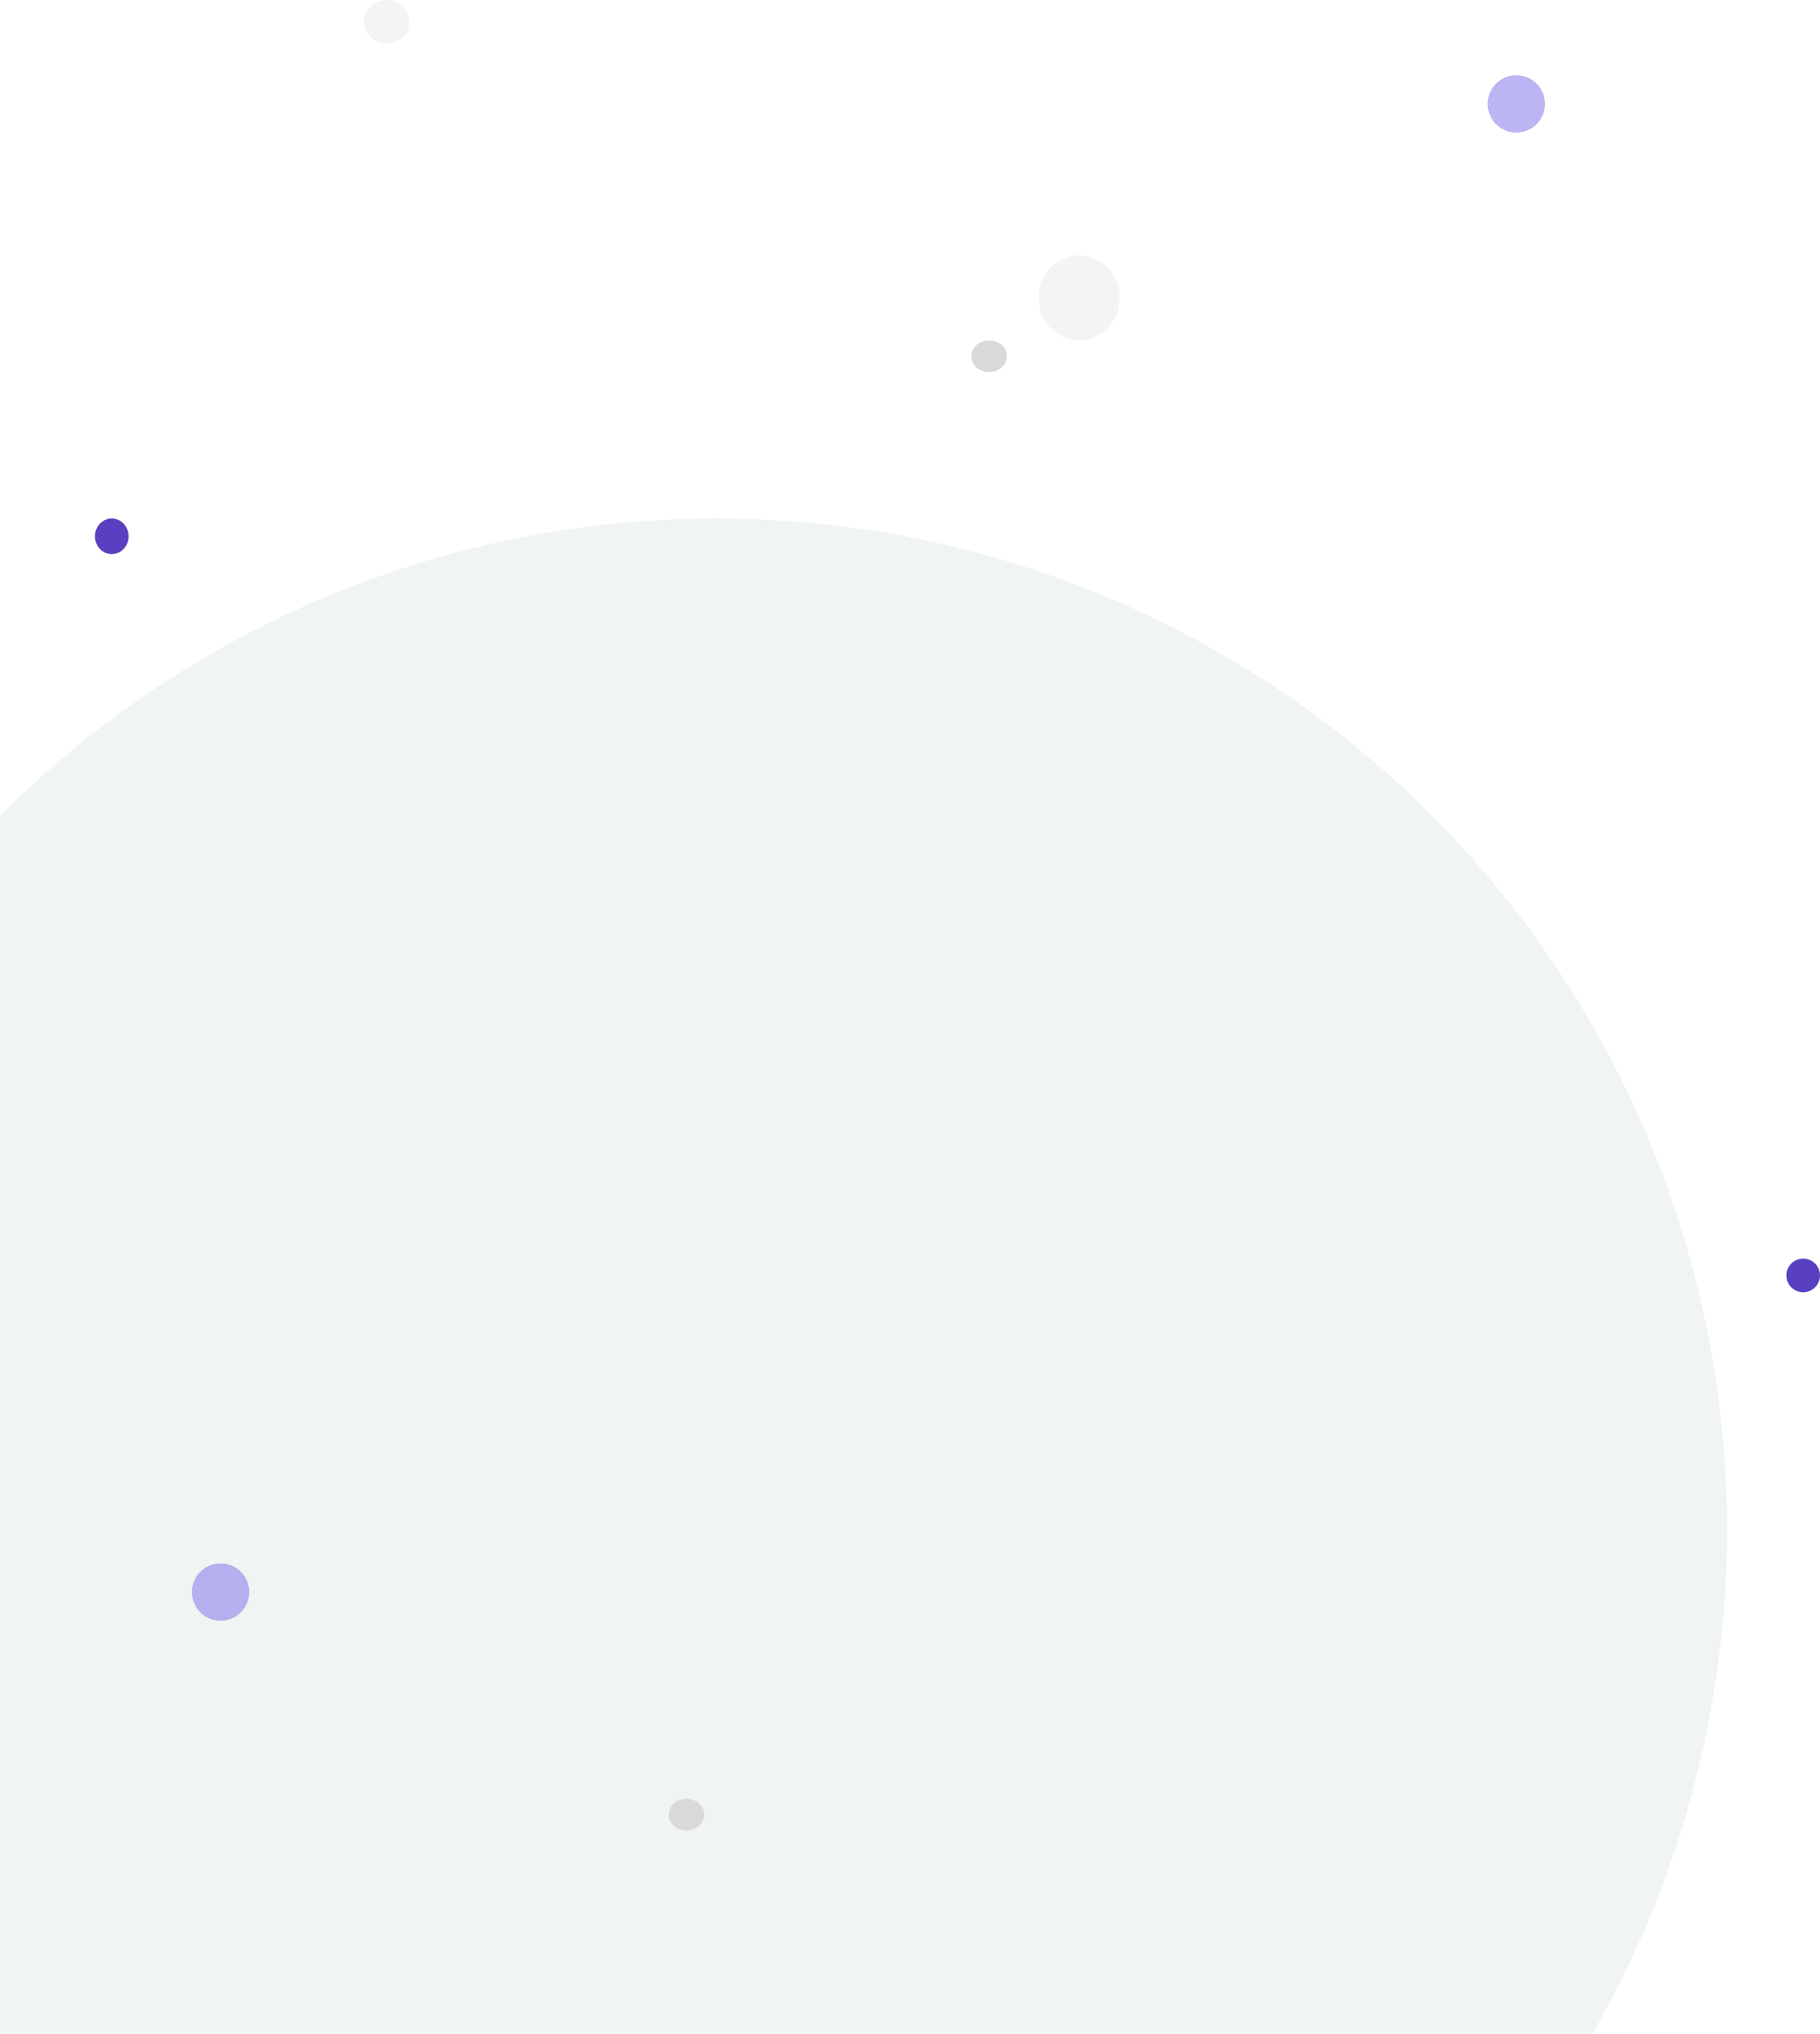 <svg width="920" height="1028" viewBox="0 0 920 1028" fill="none" xmlns="http://www.w3.org/2000/svg">
<circle cx="362" cy="773" r="511" fill="#20603C" fill-opacity="0.07"/>
<circle cx="911.5" cy="644.5" r="8.5" fill="#5940C1"/>
<ellipse cx="195.5" cy="11" rx="11.5" ry="11" fill="#D9D9D9" fill-opacity="0.3"/>
<ellipse cx="500" cy="180" rx="9" ry="8" fill="#D9D9D9"/>
<ellipse cx="347" cy="917" rx="9" ry="8" fill="#D9D9D9"/>
<ellipse cx="545.5" cy="150.5" rx="20.5" ry="21.5" fill="#D9D9D9" fill-opacity="0.3"/>
<ellipse cx="56.5" cy="271" rx="8.5" ry="9" fill="#5940C1"/>
<circle opacity="0.5" cx="111.5" cy="804.5" r="14.5" fill="#796CE8"/>
<circle opacity="0.5" cx="766.5" cy="52.5" r="14.5" fill="#796CE8"/>
</svg>
